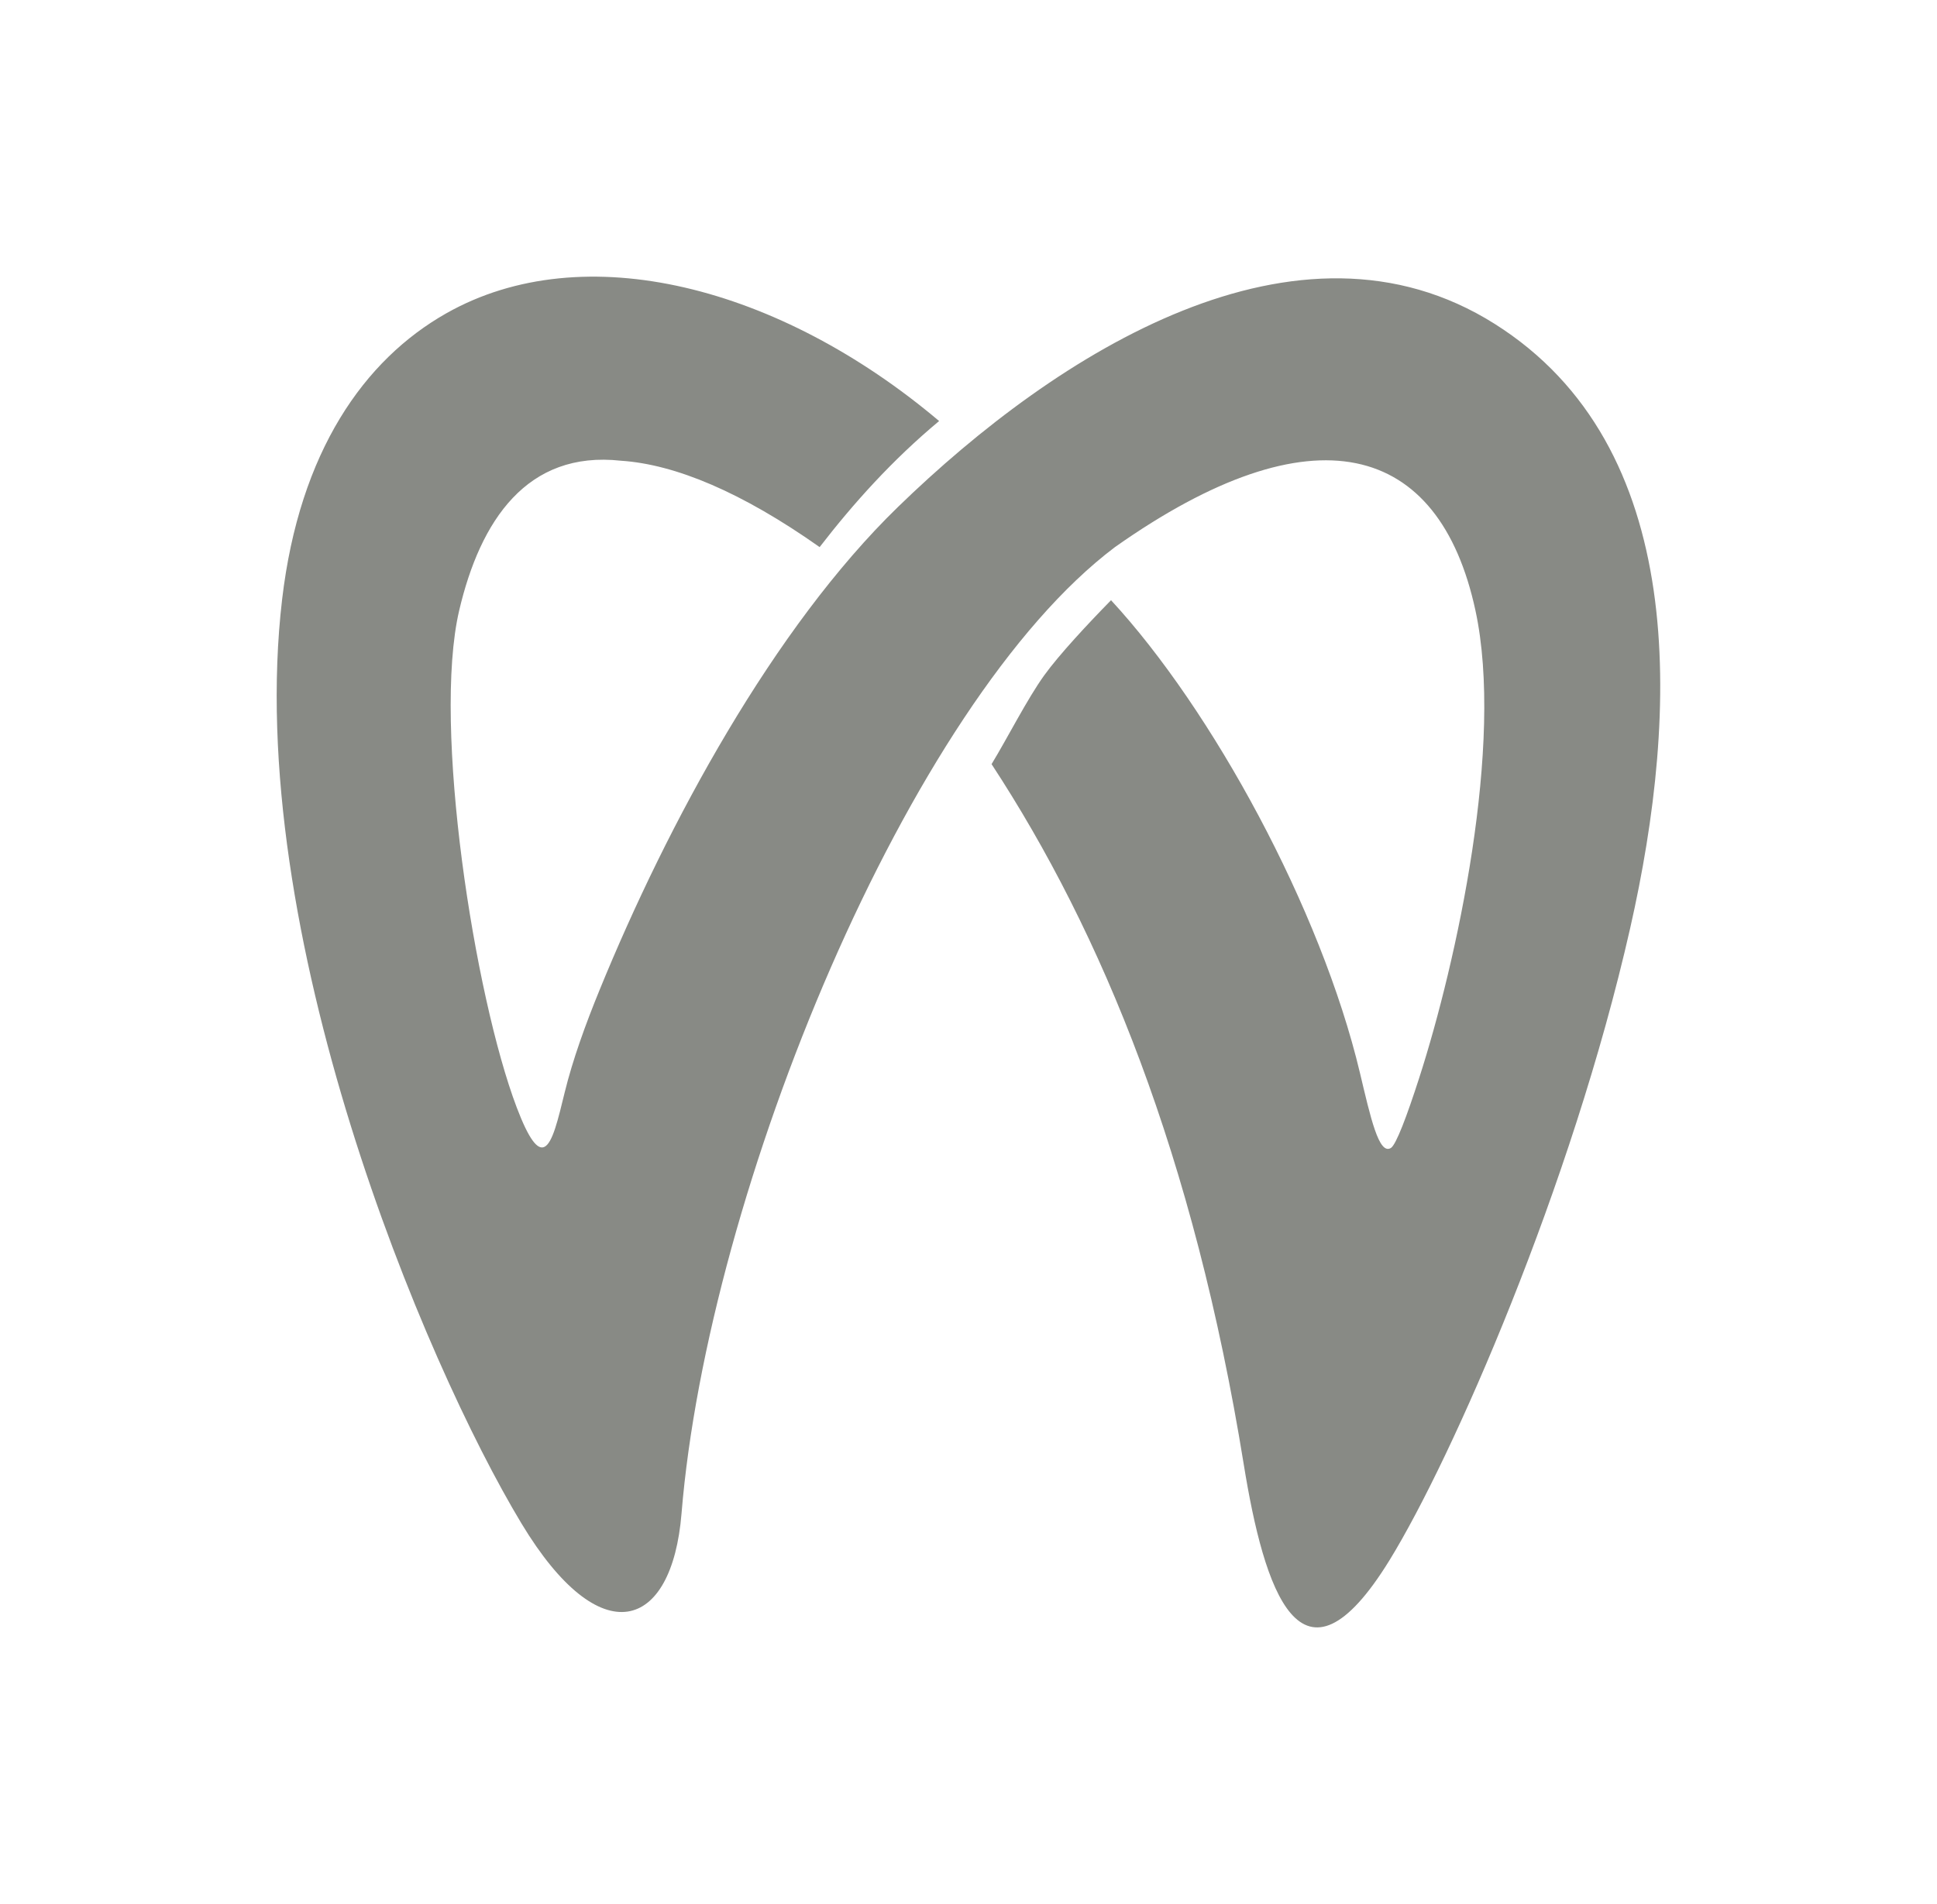 <?xml version="1.0" encoding="UTF-8" standalone="no"?>
<!-- Created with Inkscape (http://www.inkscape.org/) -->

<svg
   xmlns:dc="http://purl.org/dc/elements/1.1/"
   xmlns:cc="http://creativecommons.org/ns#"
   xmlns:rdf="http://www.w3.org/1999/02/22-rdf-syntax-ns#"
   xmlns:svg="http://www.w3.org/2000/svg"
   xmlns="http://www.w3.org/2000/svg"
   xmlns:sodipodi="http://sodipodi.sourceforge.net/DTD/sodipodi-0.dtd"
   xmlns:inkscape="http://www.inkscape.org/namespaces/inkscape"
   width="70mm"
   height="68.826mm"
   viewBox="0 0 70 68.826"
   version="1.1"
   id="svg824"
   inkscape:version="0.92.3 (2405546, 2018-03-11)"
   sodipodi:docname="dentallink_icon.svg">
  <defs
     id="defs818" />
  <sodipodi:namedview
     id="base"
     pagecolor="#ffffff"
     bordercolor="#666666"
     borderopacity="1.0"
     inkscape:pageopacity="0.0"
     inkscape:pageshadow="2"
     inkscape:zoom="0.35"
     inkscape:cx="-1023.4636"
     inkscape:cy="7.1221004"
     inkscape:document-units="mm"
     inkscape:current-layer="layer1"
     showgrid="false"
     fit-margin-top="10"
     fit-margin-left="10"
     fit-margin-right="10"
     fit-margin-bottom="10"
     inkscape:window-width="1920"
     inkscape:window-height="1036"
     inkscape:window-x="0"
     inkscape:window-y="0"
     inkscape:window-maximized="1" />
  <g
     inkscape:label="Layer 1"
     inkscape:groupmode="layer"
     id="layer1"
     transform="translate(-78.024,-99.279)">
    <path
       inkscape:connector-curvature="0"
       id="path56-0"
       style="fill:#888a85;fill-opacity:1;fill-rule:evenodd;stroke:none;stroke-width:0.89;stroke-miterlimit:4;stroke-dasharray:none"
       d="m 113.859,126.898 c 0.569,-0.934 1.283,-2.348 1.901,-3.207 0.539,-0.748 1.59,-1.875 2.415,-2.716 3.644,3.941 7.585,11.153 8.995,17.086 0.384,1.614 0.684,2.978 1.118,2.714 0.19,-0.117 0.581,-1.159 1.026,-2.54 1.35,-4.189 3.071,-12.067 2.03,-16.889 -1.311,-6.079 -5.856,-7.351 -13.027,-2.291 -7.456,5.614 -14.712,23.281 -15.664,34.934 -0.346,4.232 -2.926,5.098 -5.782,0.362 -3.51,-5.82 -10.064,-21.405 -8.652,-33.406 0.629,-5.351 2.971,-8.662 5.93,-10.339 4.979,-2.822 12.06,-0.966 17.813,3.892 -1.683,1.402 -3.088,2.964 -4.318,4.557 -2.809,-1.982 -5.213,-2.992 -7.179,-3.122 -3.401,-0.376 -5.087,2.168 -5.847,5.413 -0.976,4.17 0.55,13.933 2.081,17.968 0.441,1.161 0.748,1.526 0.988,1.426 0.309,-0.127 0.509,-1.019 0.745,-1.978 0.288,-1.174 0.745,-2.44 1.259,-3.697 2.466,-6.034 6.301,-13.106 10.781,-17.458 5.773,-5.609 14.459,-11.103 21.566,-6.622 7.003,4.415 6.686,13.961 4.896,21.853 -2.117,9.336 -6.434,19.156 -8.686,22.823 -3.223,5.249 -4.545,1.075 -5.277,-3.449 -1.807,-11.166 -5.124,-19.222 -9.114,-25.313" />
  </g>
</svg>
